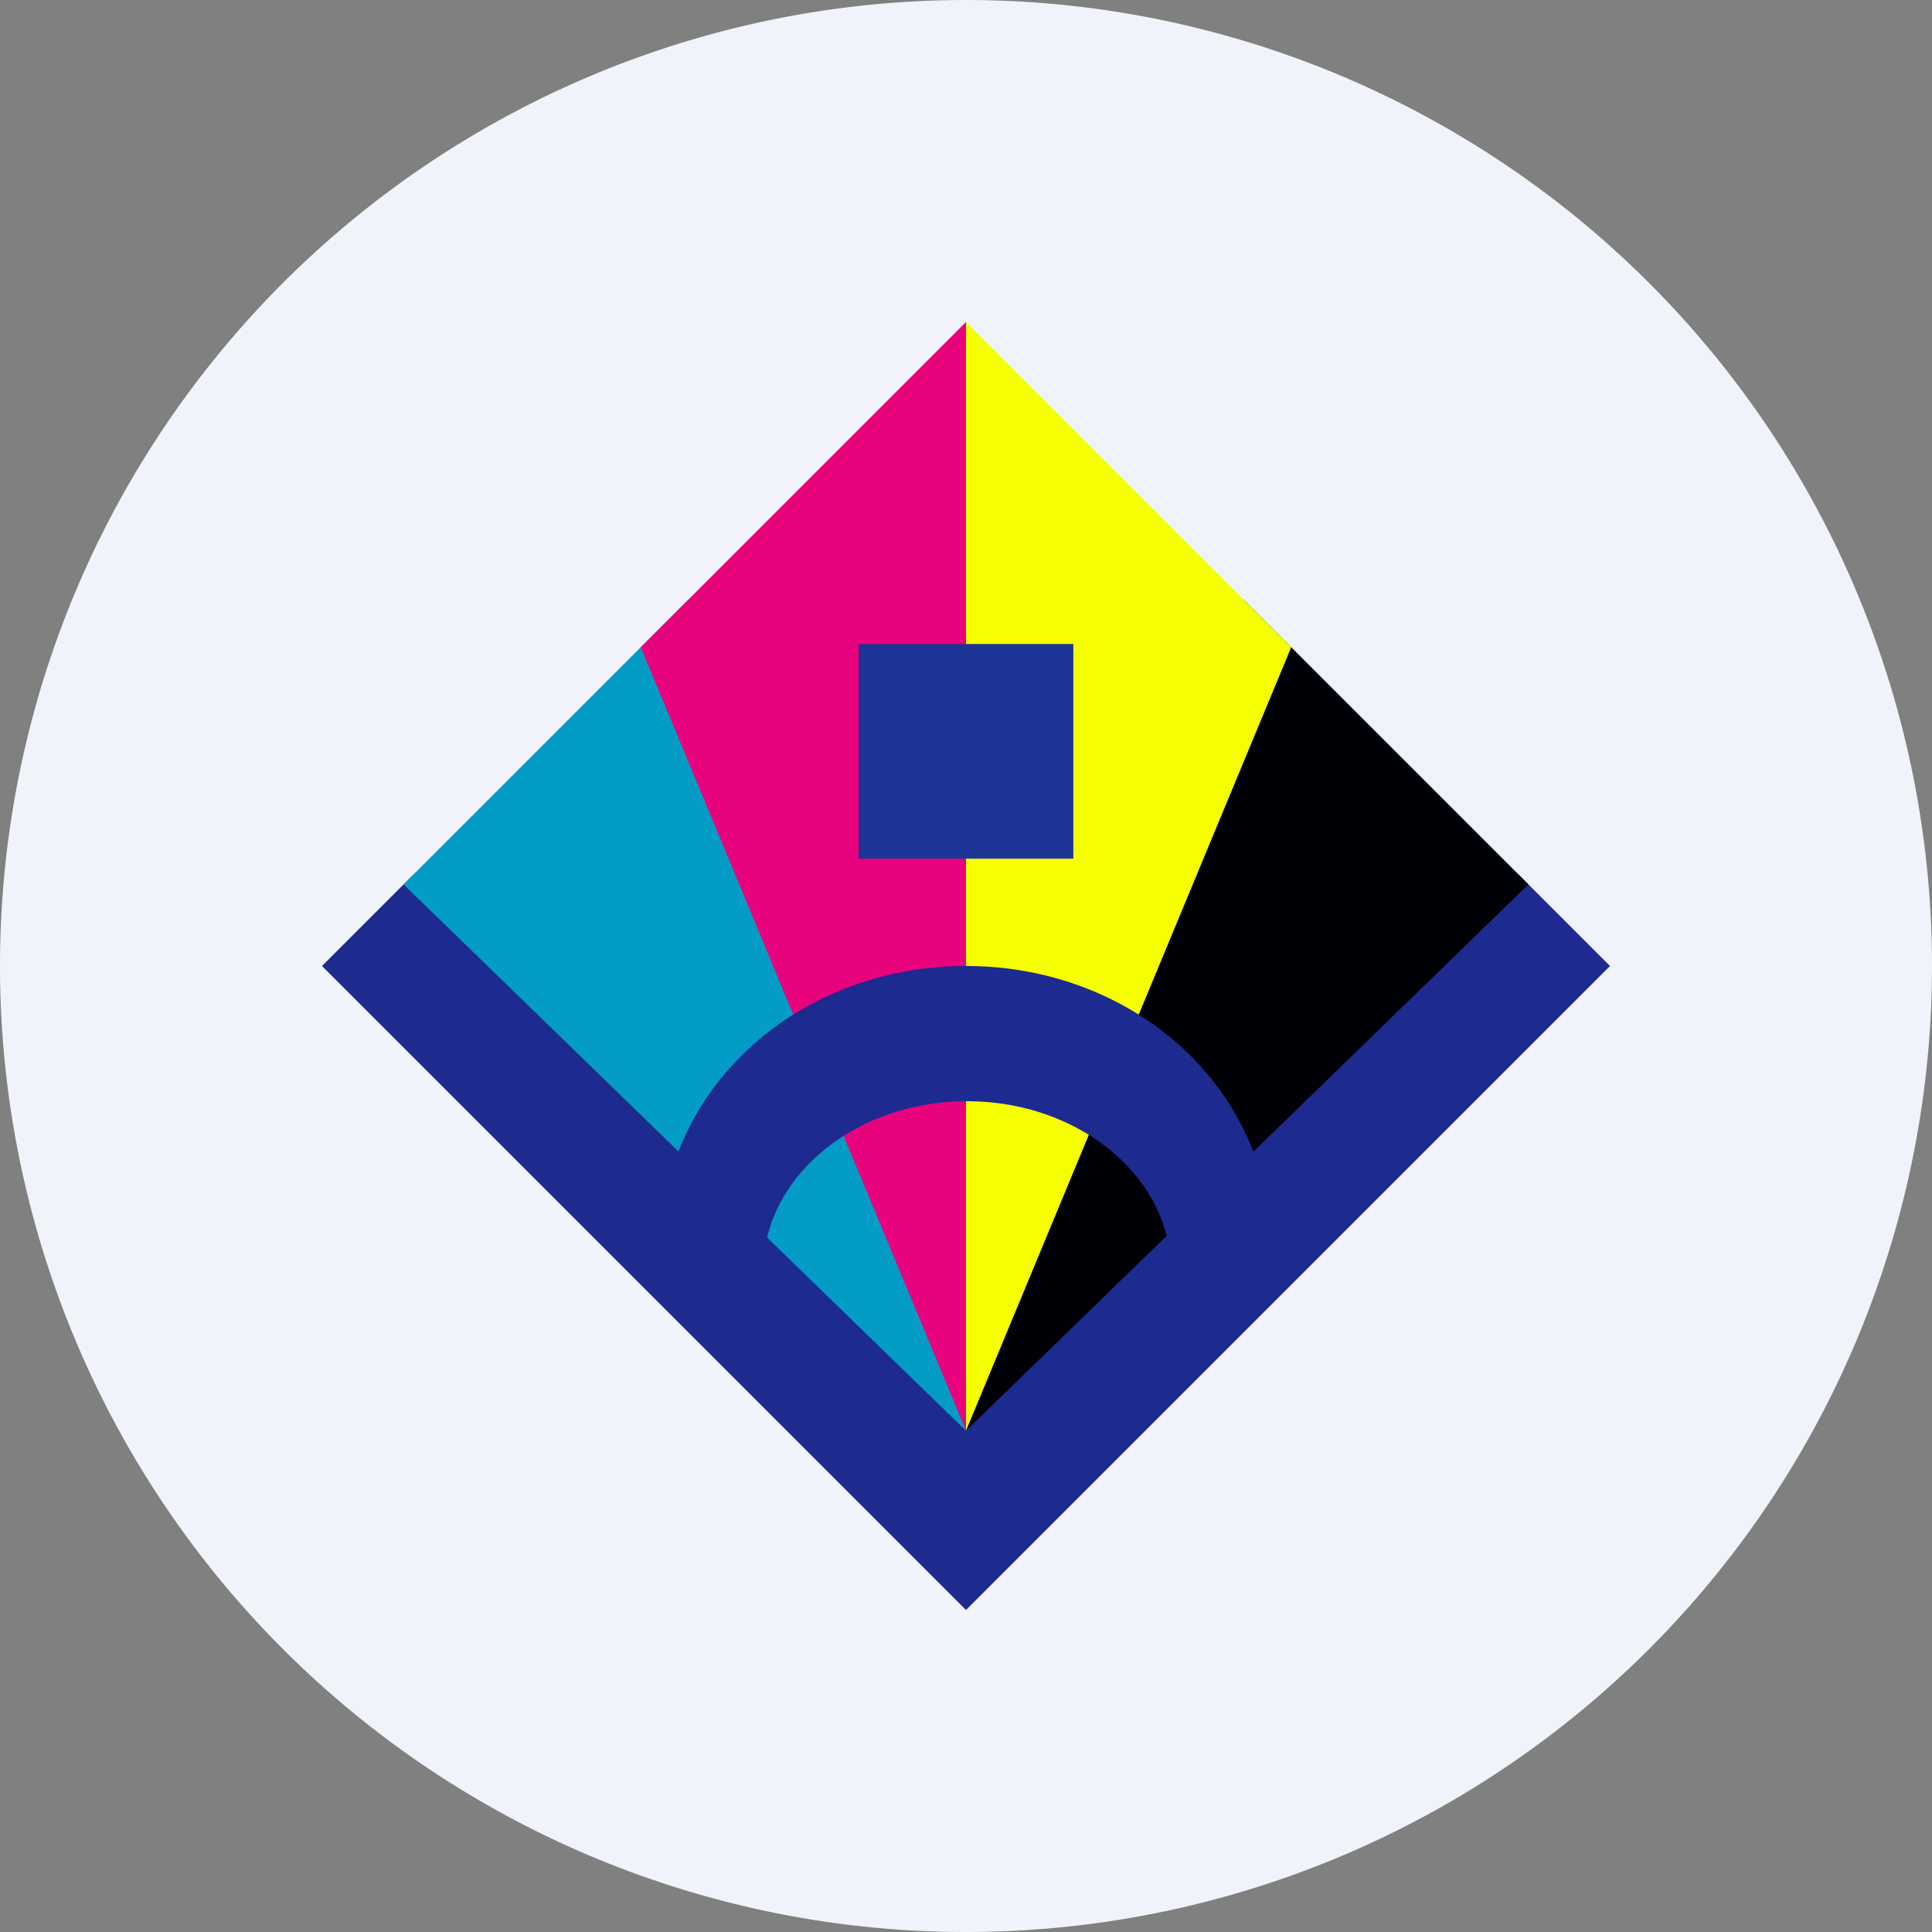 <ns0:svg xmlns:ns0="http://www.w3.org/2000/svg" width="18" height="18" viewBox="0 0 18 18"><ns0:rect x="0" y="0" width="18" height="18" fill="#808080" stroke="none"/><path xmlns="http://www.w3.org/2000/svg" fill="#F0F3FA" d="M9 18a9 9 0 0 1 0 -18a9 9 0 0 1 0 18Z" /><ns0:path d="M14.13 8.13 9 13.26 3.87 8.13 3 9l6 6 6-6-.87-.87Z" fill="#1D2A90" /><ns0:path d="m3.76 8.24 2.66-2.66L9 13.33 3.76 8.24Z" fill="#039CC6" /><ns0:path d="M5.97 6.03 9 3v10.33l-3.03-7.3Z" fill="#E9027E" /><ns0:path d="m14.24 8.24-2.66-2.66L9 13.33l5.24-5.09Z" fill="#000007" /><ns0:path d="M12.03 6.03 9 3v10.33l3.03-7.3Z" fill="#F6FF00" /><ns0:path d="M6.16 11.6v.13l1.4 1.14a1.43 1.43 0 0 1-.45-1.03c0-.87.85-1.58 1.9-1.58 1.05 0 1.9.71 1.9 1.58 0 .5-.28.94-.7 1.23h.07l1.55-1.32v-.16C11.84 10.16 10.58 9 9 9s-2.84 1.16-2.84 2.6Zm1.65 1.47Z" fill="#1D2A90" /><ns0:path d="M8 6h2v2H8V6Z" fill="#1C3496" /></ns0:svg>